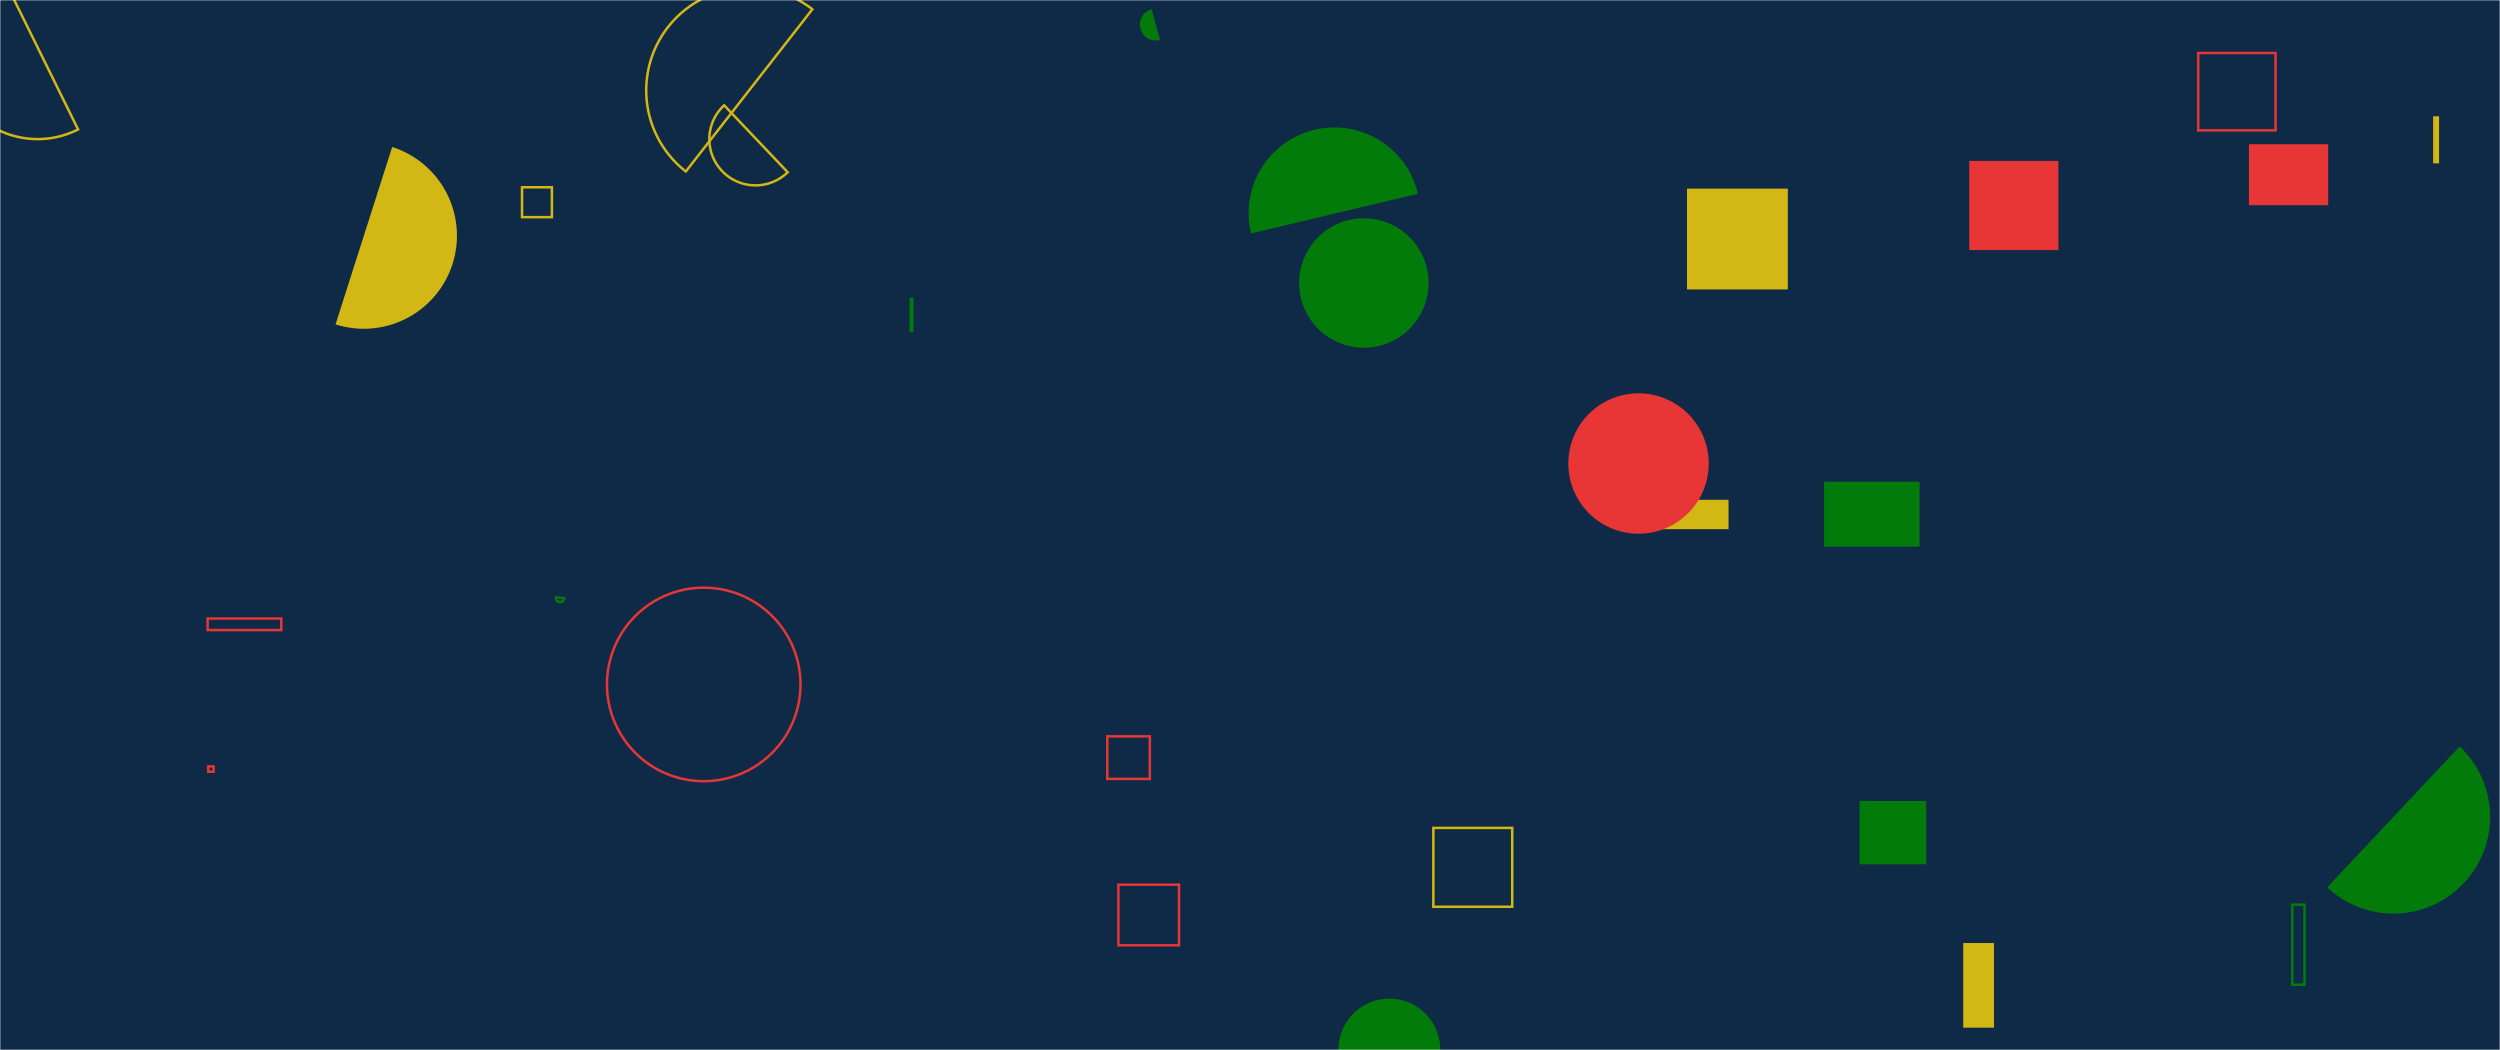 <svg xmlns="http://www.w3.org/2000/svg" version="1.1" xmlns:xlink="http://www.w3.org/1999/xlink" xmlns:svgjs="http://svgjs.com/svgjs" width="1000" height="420" preserveAspectRatio="none" viewBox="0 0 1000 420"><g mask="url(&quot;#SvgjsMask1011&quot;)" fill="none"><rect width="1000" height="420" x="0" y="0" fill="#0e2a47"></rect><path d="M83.29 306.56L85.42 306.56L85.42 308.69L83.29 308.69z" stroke="#e73635"></path><path d="M729.63 192.72L767.83 192.72L767.83 218.64L729.63 218.64z" fill="#037b0b"></path><path d="M573.34 331.16L604.89 331.16L604.89 362.71L573.34 362.71z" stroke="#d3b714"></path><path d="M289.67 42.12a18.46 18.46 0 1 0 25.41 26.78z" stroke="#d3b714"></path><path d="M-0.55-12.64a35.92 35.92 0 1 0 31.79 64.42z" stroke="#d3b714"></path><path d="M323.25 138.73L323.41 138.73L323.41 138.89L323.25 138.89z" fill="#e73635"></path><path d="M442.91 294.55L459.93 294.55L459.93 311.57L442.91 311.57z" stroke="#e73635"></path><path d="M899.58 57.69L931.28 57.69L931.28 82.07L899.58 82.07z" fill="#e73635"></path><path d="M785.29 377.21L797.59 377.21L797.59 411.07L785.29 411.07z" fill="#d3b714"></path><path d="M535.41 419.8 a20.34 20.34 0 1 0 40.68 0 a20.34 20.34 0 1 0 -40.68 0z" fill="#037b0b"></path><path d="M242.79 273.77 a38.7 38.7 0 1 0 77.4 0 a38.7 38.7 0 1 0 -77.4 0z" stroke="#e73635"></path><path d="M208.81 74.91L220.76 74.91L220.76 86.86L208.81 86.86z" stroke="#d3b714"></path><path d="M930.89 354.93a38.66 38.66 0 1 0 52.96-56.34z" fill="#037b0b"></path><path d="M664.18 199.91L691.41 199.91L691.41 211.67L664.18 211.67z" fill="#d3b714"></path><path d="M222.39 238.95a1.66 1.66 0 1 0 3.3 0.31z" stroke="#037b0b"></path><path d="M916.91 361.86L921.8 361.86L921.8 393.88L916.91 393.88z" stroke="#037b0b"></path><path d="M879.28 21.2L910.22 21.2L910.22 52.14L879.28 52.14z" stroke="#e73635"></path><path d="M674.8 75.45L715.13 75.45L715.13 115.78L674.8 115.78z" fill="#d3b714"></path><path d="M364.33 119.6L364.91 119.6L364.91 132.35L364.33 132.35z" stroke="#037b0b"></path><path d="M519.66 113.2 a25.88 25.88 0 1 0 51.76 0 a25.88 25.88 0 1 0 -51.76 0z" fill="#037b0b"></path><path d="M83.04 247.4L112.51 247.4L112.51 252.03L83.04 252.03z" stroke="#e73635"></path><path d="M460.63 3.72a6.35 6.35 0 1 0 3.37 12.25z" fill="#037b0b"></path><path d="M627.33 185.41 a28.08 28.08 0 1 0 56.16 0 a28.08 28.08 0 1 0 -56.16 0z" fill="#e73635"></path><path d="M567.15 77.51a34.29 34.29 0 1 0-66.72 15.86z" fill="#037b0b"></path><path d="M973.25 46.52L975.63 46.52L975.63 65.35L973.25 65.35z" fill="#d3b714"></path><path d="M447.36 353.87L471.6 353.87L471.6 378.11L447.36 378.11z" stroke="#e73635"></path><path d="M743.83 320.41L770.49 320.41L770.49 345.72L743.83 345.72z" fill="#037b0b"></path><path d="M324.94 3.71a41.14 41.14 0 1 0-50.61 64.88z" stroke="#d3b714"></path><path d="M134.22 129.74a37.23 37.23 0 1 0 22.65-70.94z" fill="#d3b714"></path><path d="M787.7 64.37L823.36 64.37L823.36 100.03L787.7 100.03z" fill="#e73635"></path></g><defs><mask id="SvgjsMask1011"><rect width="1000" height="420" fill="#ffffff"></rect></mask></defs></svg>